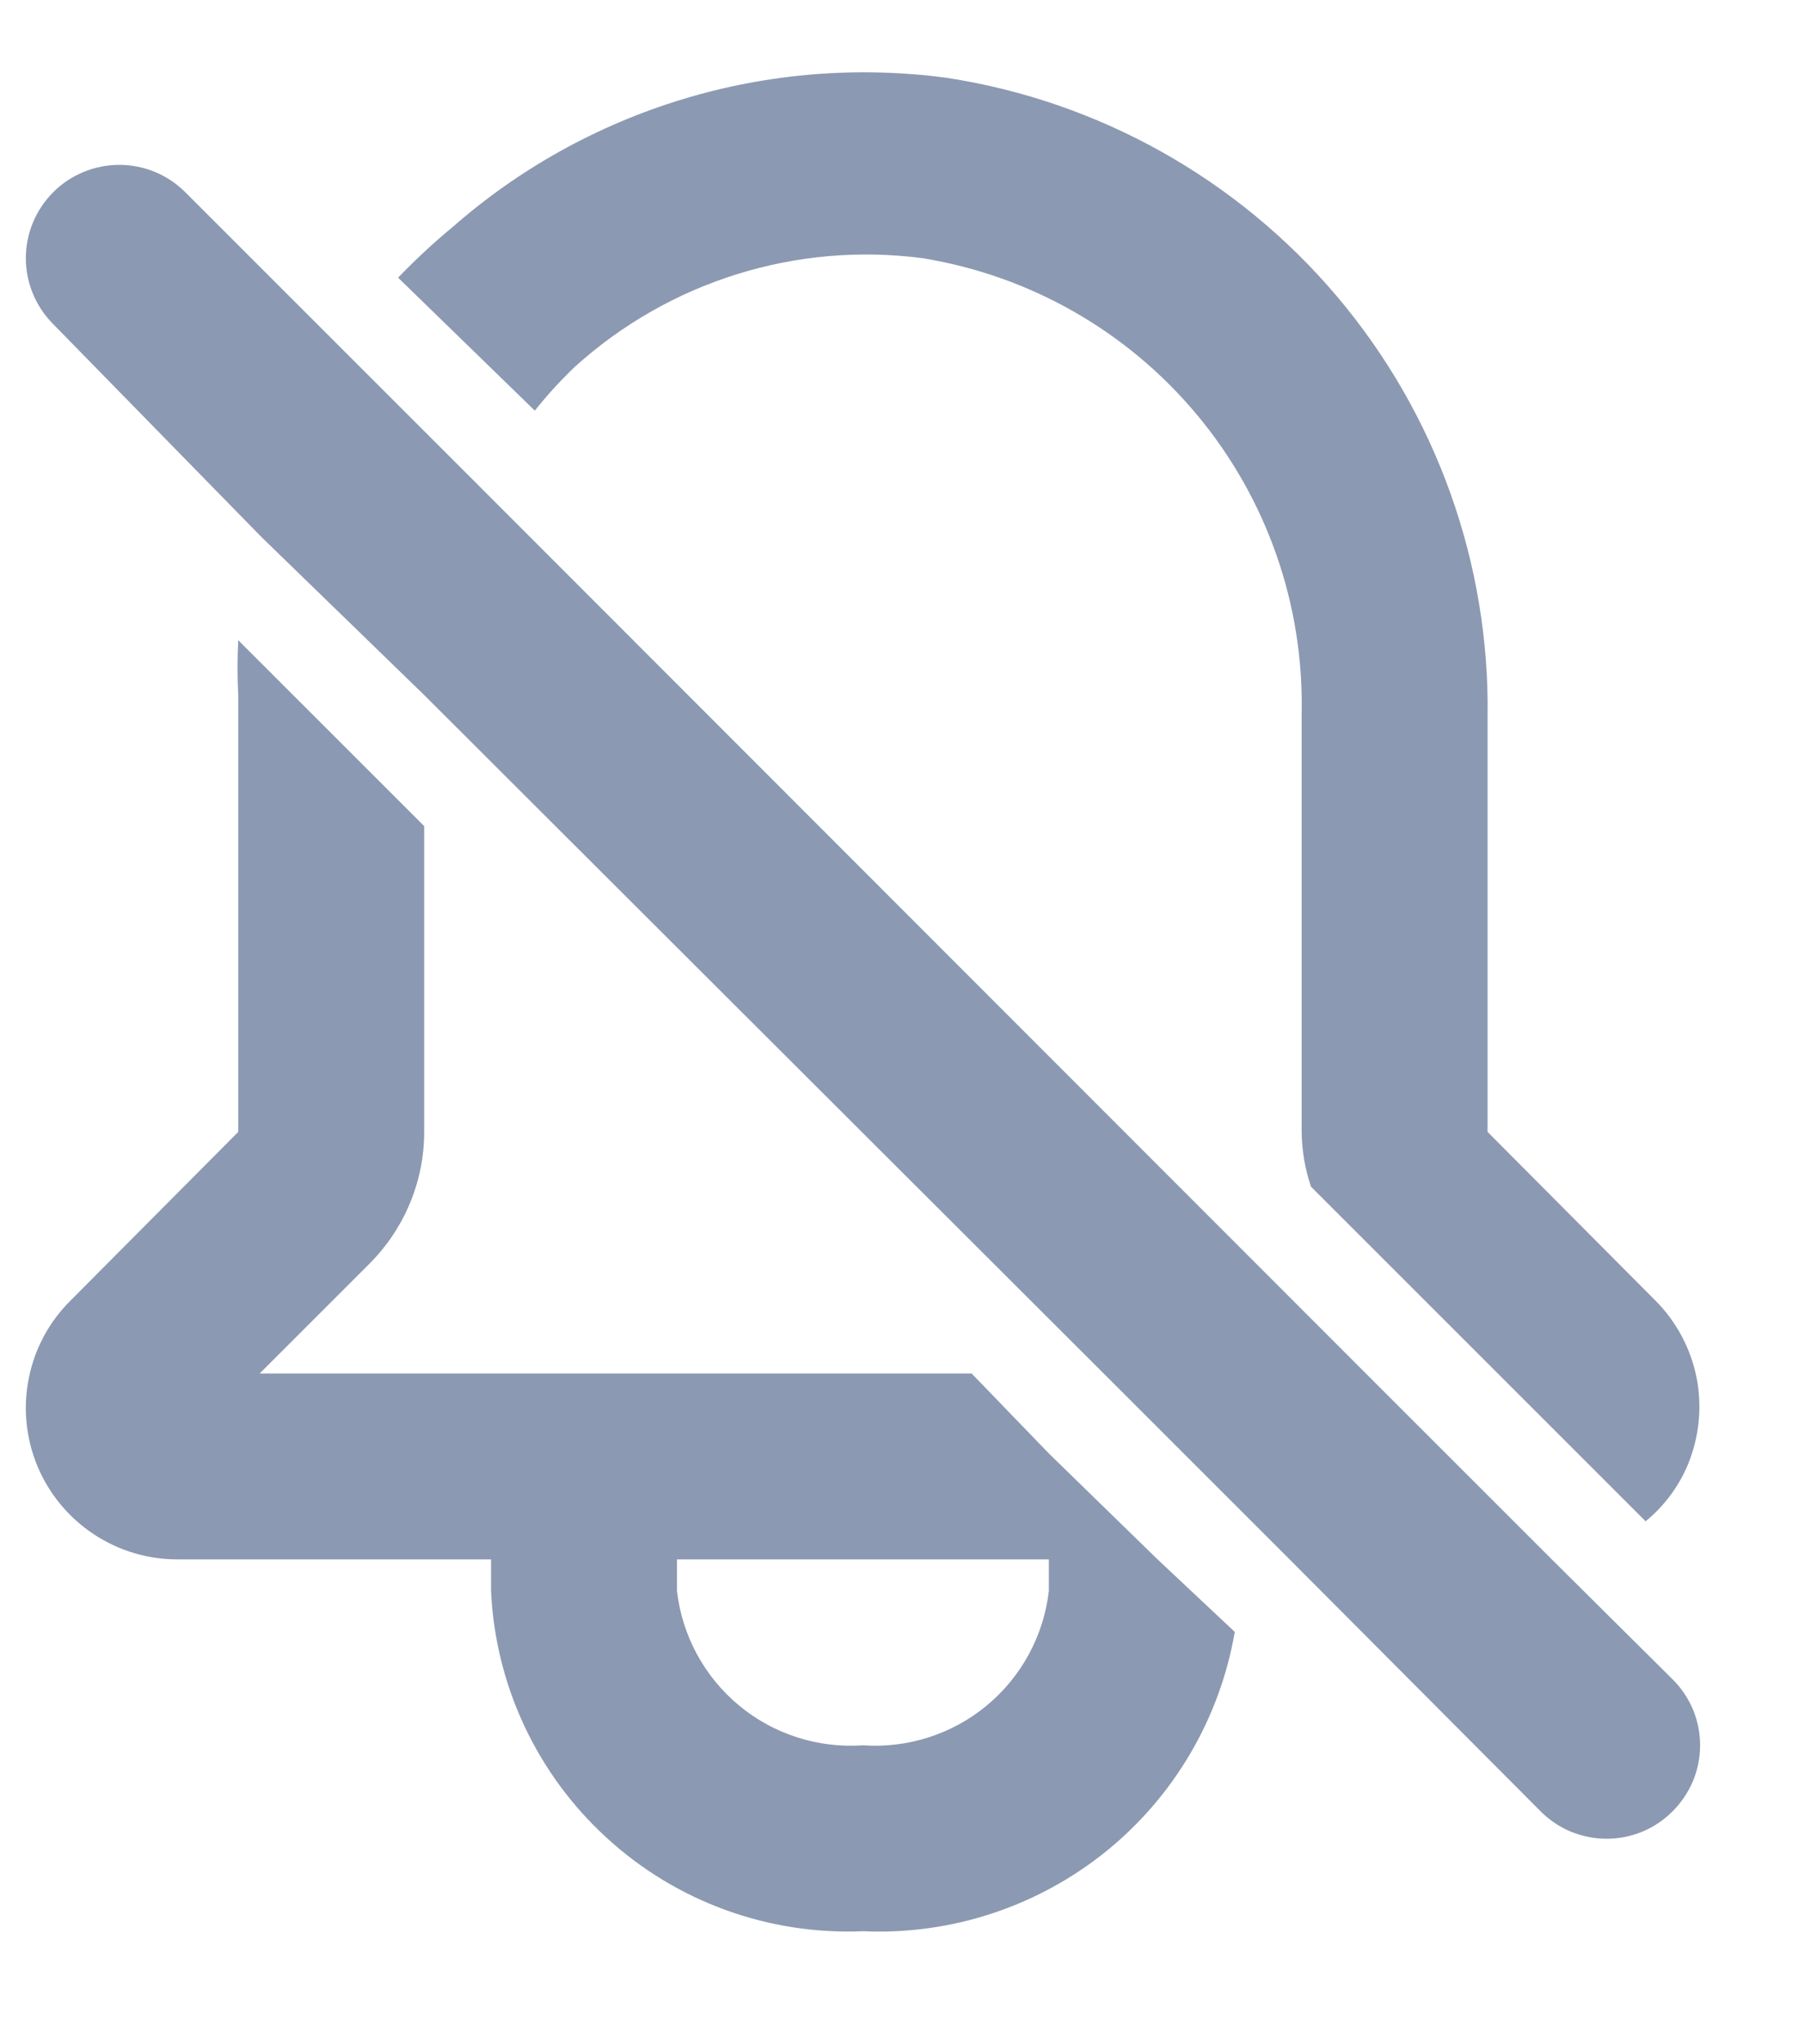 <svg width="15" height="17" viewBox="0 0 15 17" fill="none" xmlns="http://www.w3.org/2000/svg">
<path d="M4.779 3.051C5.167 2.7 5.626 2.437 6.125 2.281C6.624 2.125 7.151 2.079 7.67 2.147C8.564 2.292 9.375 2.755 9.954 3.451C10.534 4.147 10.842 5.029 10.823 5.934V9.413C10.825 9.568 10.851 9.722 10.901 9.869L13.683 12.651C13.835 12.527 13.954 12.368 14.031 12.188C14.128 11.957 14.155 11.703 14.107 11.458C14.058 11.213 13.938 10.988 13.761 10.812L12.369 9.413V5.965C12.388 4.685 11.943 3.442 11.116 2.464C10.289 1.487 9.136 0.841 7.871 0.647C7.136 0.549 6.389 0.609 5.68 0.824C4.97 1.039 4.315 1.403 3.759 1.892C3.601 2.022 3.452 2.162 3.31 2.309L4.447 3.415C4.549 3.286 4.66 3.165 4.779 3.051ZM8.721 12.087L8.079 11.422H2.159L3.071 10.51C3.215 10.366 3.33 10.195 3.408 10.007C3.487 9.819 3.527 9.617 3.527 9.413V6.87L1.981 5.324C1.973 5.476 1.973 5.628 1.981 5.78V9.413L0.59 10.812C0.411 10.988 0.289 11.213 0.24 11.459C0.19 11.705 0.215 11.96 0.311 12.192C0.408 12.424 0.571 12.621 0.78 12.759C0.99 12.898 1.235 12.97 1.486 12.968H4.083V13.231C4.119 14.016 4.465 14.754 5.045 15.284C5.624 15.815 6.39 16.093 7.175 16.06C7.905 16.093 8.622 15.858 9.192 15.4C9.761 14.942 10.143 14.291 10.267 13.571L9.625 12.968L8.721 12.087ZM7.175 14.514C6.802 14.54 6.433 14.422 6.145 14.183C5.857 13.944 5.672 13.603 5.629 13.231V12.968H8.721V13.231C8.678 13.603 8.493 13.944 8.205 14.183C7.917 14.422 7.548 14.54 7.175 14.514ZM13.907 13.965L12.903 12.968L11.357 11.422L3.998 4.056L2.862 2.92L1.54 1.598C1.468 1.526 1.383 1.469 1.289 1.43C1.194 1.391 1.093 1.371 0.992 1.371C0.89 1.371 0.789 1.391 0.695 1.43C0.6 1.469 0.515 1.526 0.443 1.598C0.297 1.744 0.215 1.941 0.215 2.147C0.215 2.353 0.297 2.55 0.443 2.696L2.174 4.466L3.527 5.78L9.177 11.422L9.231 11.476L10.267 12.512L10.723 12.968L12.81 15.063C12.882 15.135 12.967 15.193 13.061 15.232C13.156 15.271 13.257 15.291 13.359 15.291C13.461 15.291 13.562 15.271 13.656 15.232C13.75 15.193 13.836 15.135 13.907 15.063C13.98 14.991 14.037 14.905 14.077 14.811C14.116 14.717 14.136 14.616 14.136 14.514C14.136 14.412 14.116 14.311 14.077 14.217C14.037 14.123 13.98 14.037 13.907 13.965Z" fill="#8C99B2"/>
</svg>
